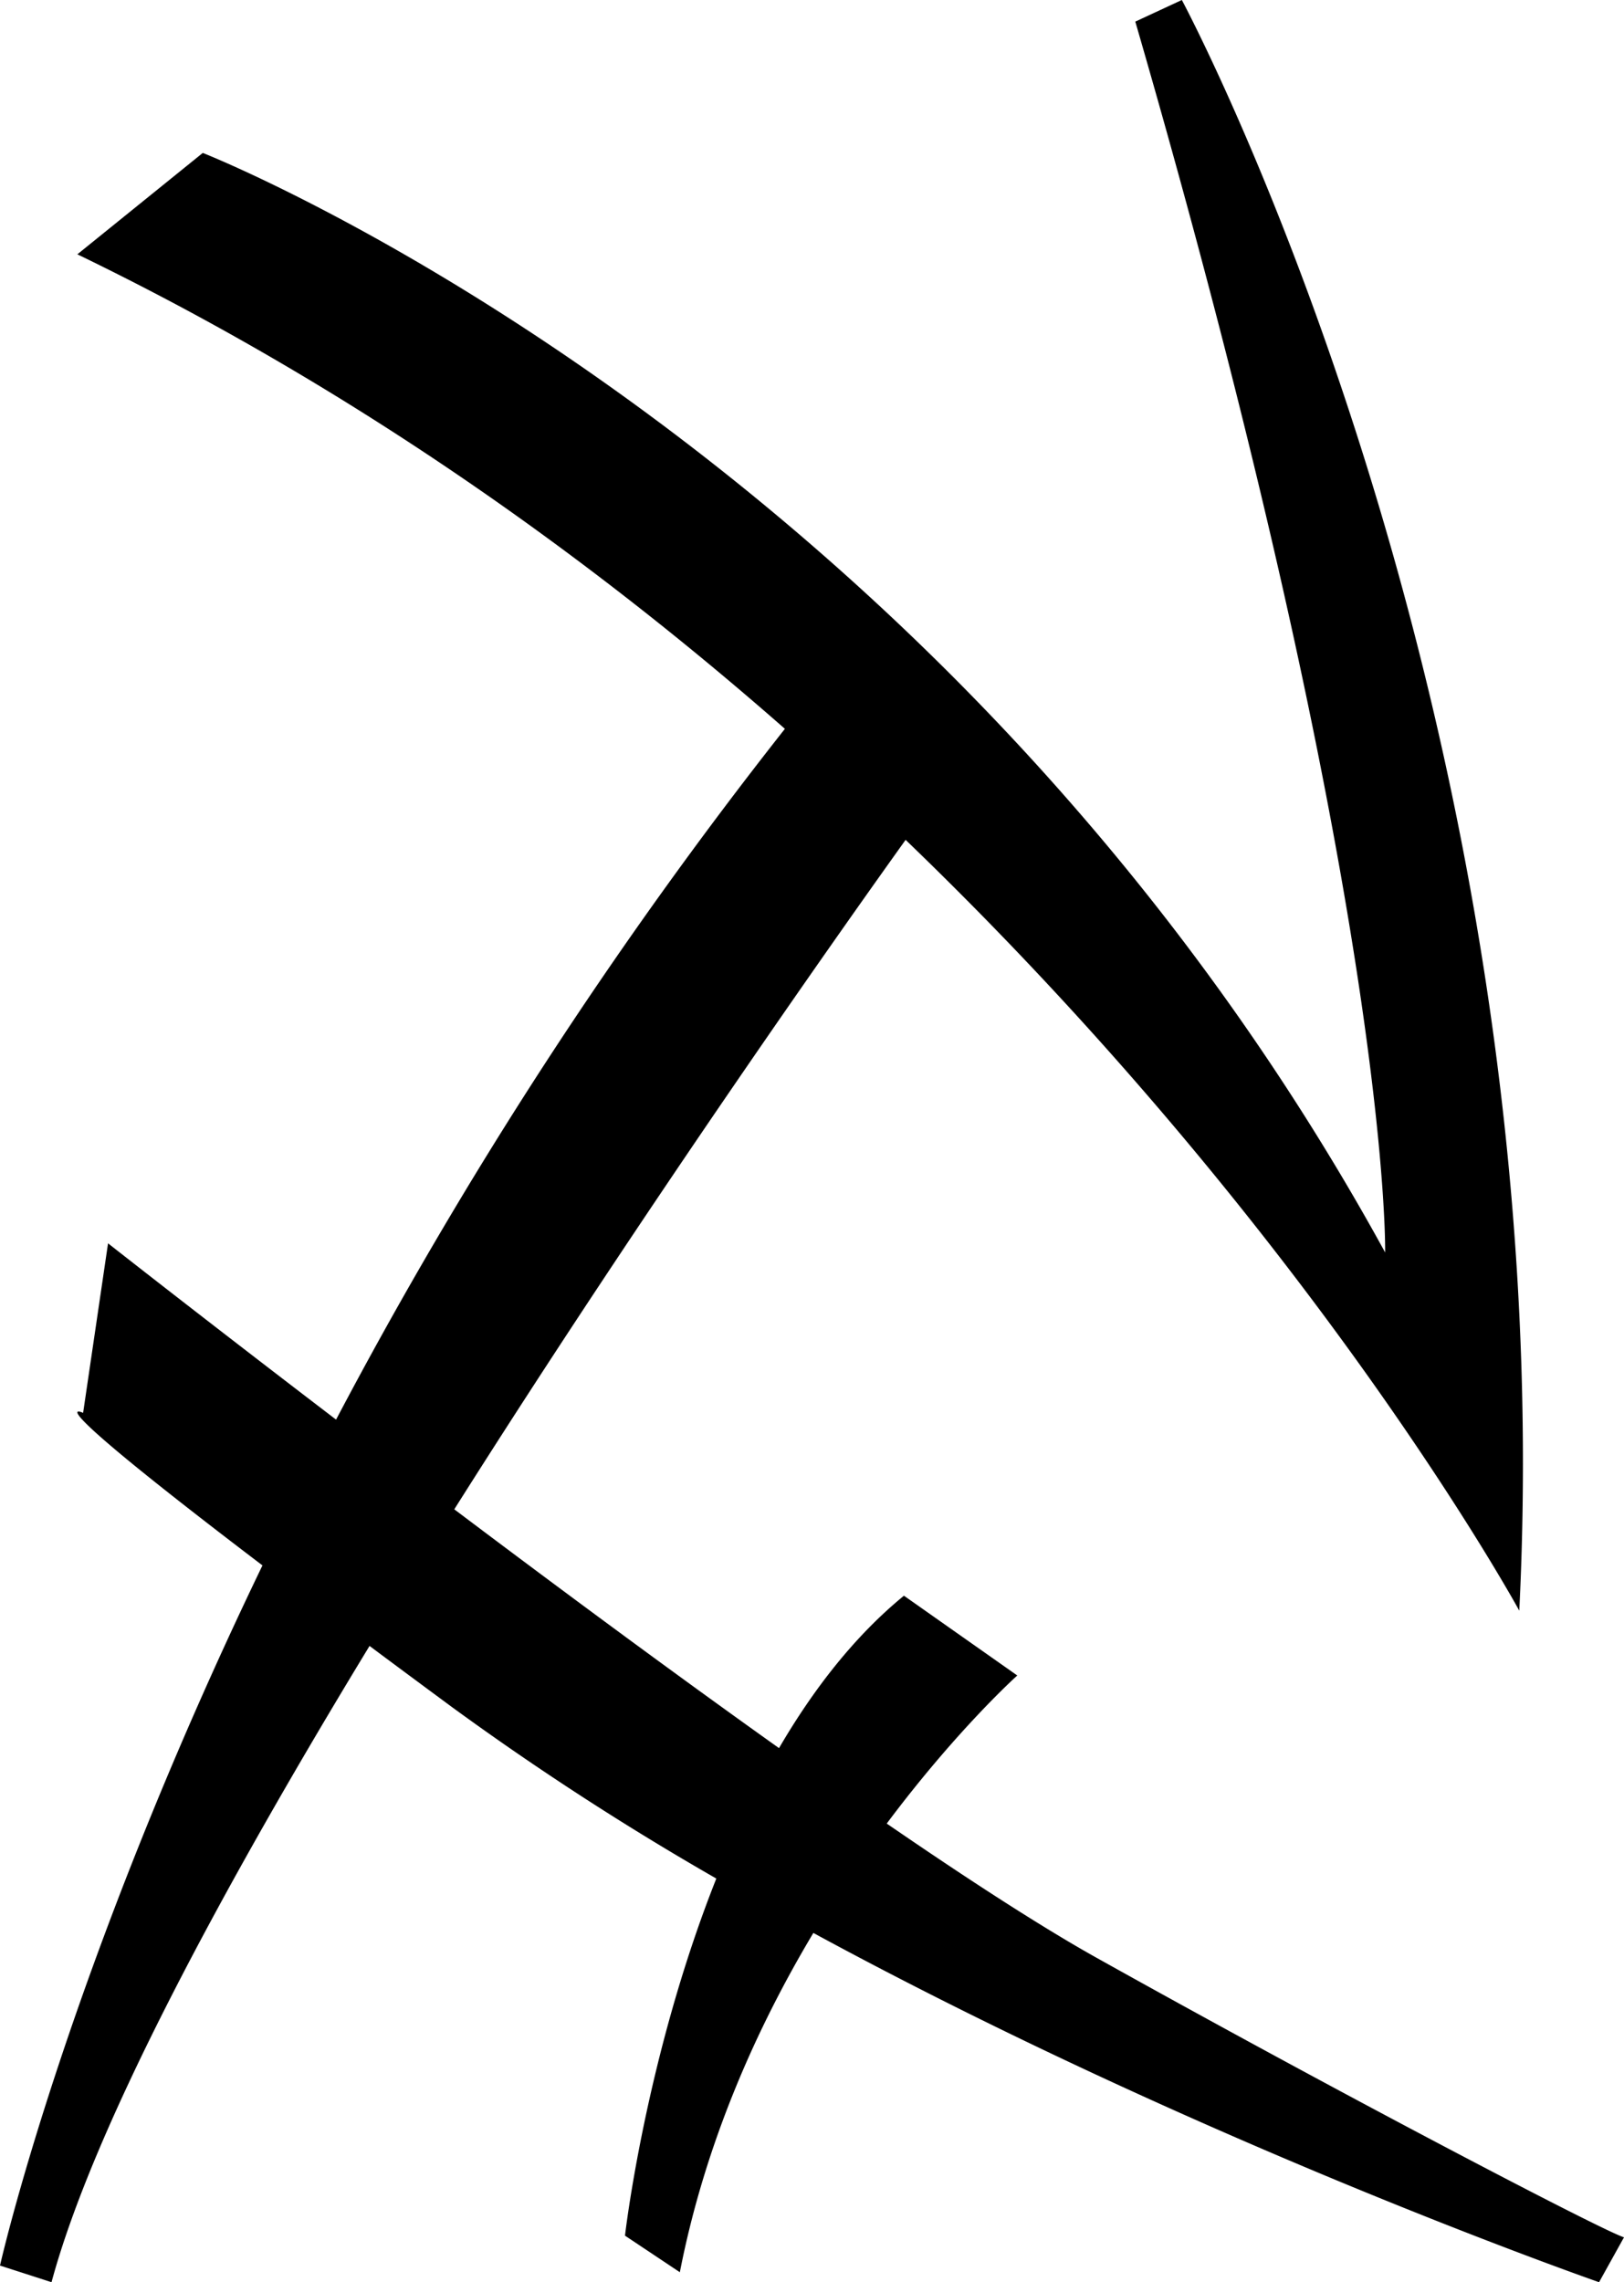 <svg xmlns="http://www.w3.org/2000/svg" viewBox="0 0 495.853 696.833"><path d="M599.926,734.713c-6.173-1.838-85.631-43.226-160.886-85.264-16.998-9.495-39.352-23.982-64.221-41.069,21.547-28.824,39.86-45.21,39.86-45.21L380.071,538.808c-15.134,12.39-27.716,28.662-38.141,46.534-32.838-23.384-67.685-49.201-99.152-72.914C302.595,417.698,364.342,330.698,380.583,308.023c124.382,119.675,187.369,235.354,187.369,235.354,13.703-274.572-103.028-491.793-103.028-491.793l-14.211,6.598C528.873,327.678,527,434,527,434,391.491,186.835,165.992,98.276,165.992,98.276l-38.297,30.959c83.886,40.589,155.938,92.099,216.03,144.887a1380.114,1380.114,0,0,0-137.04,210.92c-40.769-31.135-69.622-53.83-69.622-53.83l-7.613,51.768s-16.986-7.972,54.76,46.58C124.111,654.107,104.074,743.341,104.074,743.341l15.733,5.075c12.763-47.3,52.317-120.63,97.098-194.268q11.578,8.63,25.167,18.664a876.967,876.967,0,0,0,80.715,52.358c-21.703,54.619-27.884,109.035-27.884,109.035l16.748,11.166c7.81-39.978,23.728-75.11,40.763-103.593,118.605,64.391,239.899,106.638,239.899,106.638Z" transform="translate(-104.074 -51.583)"/></svg>